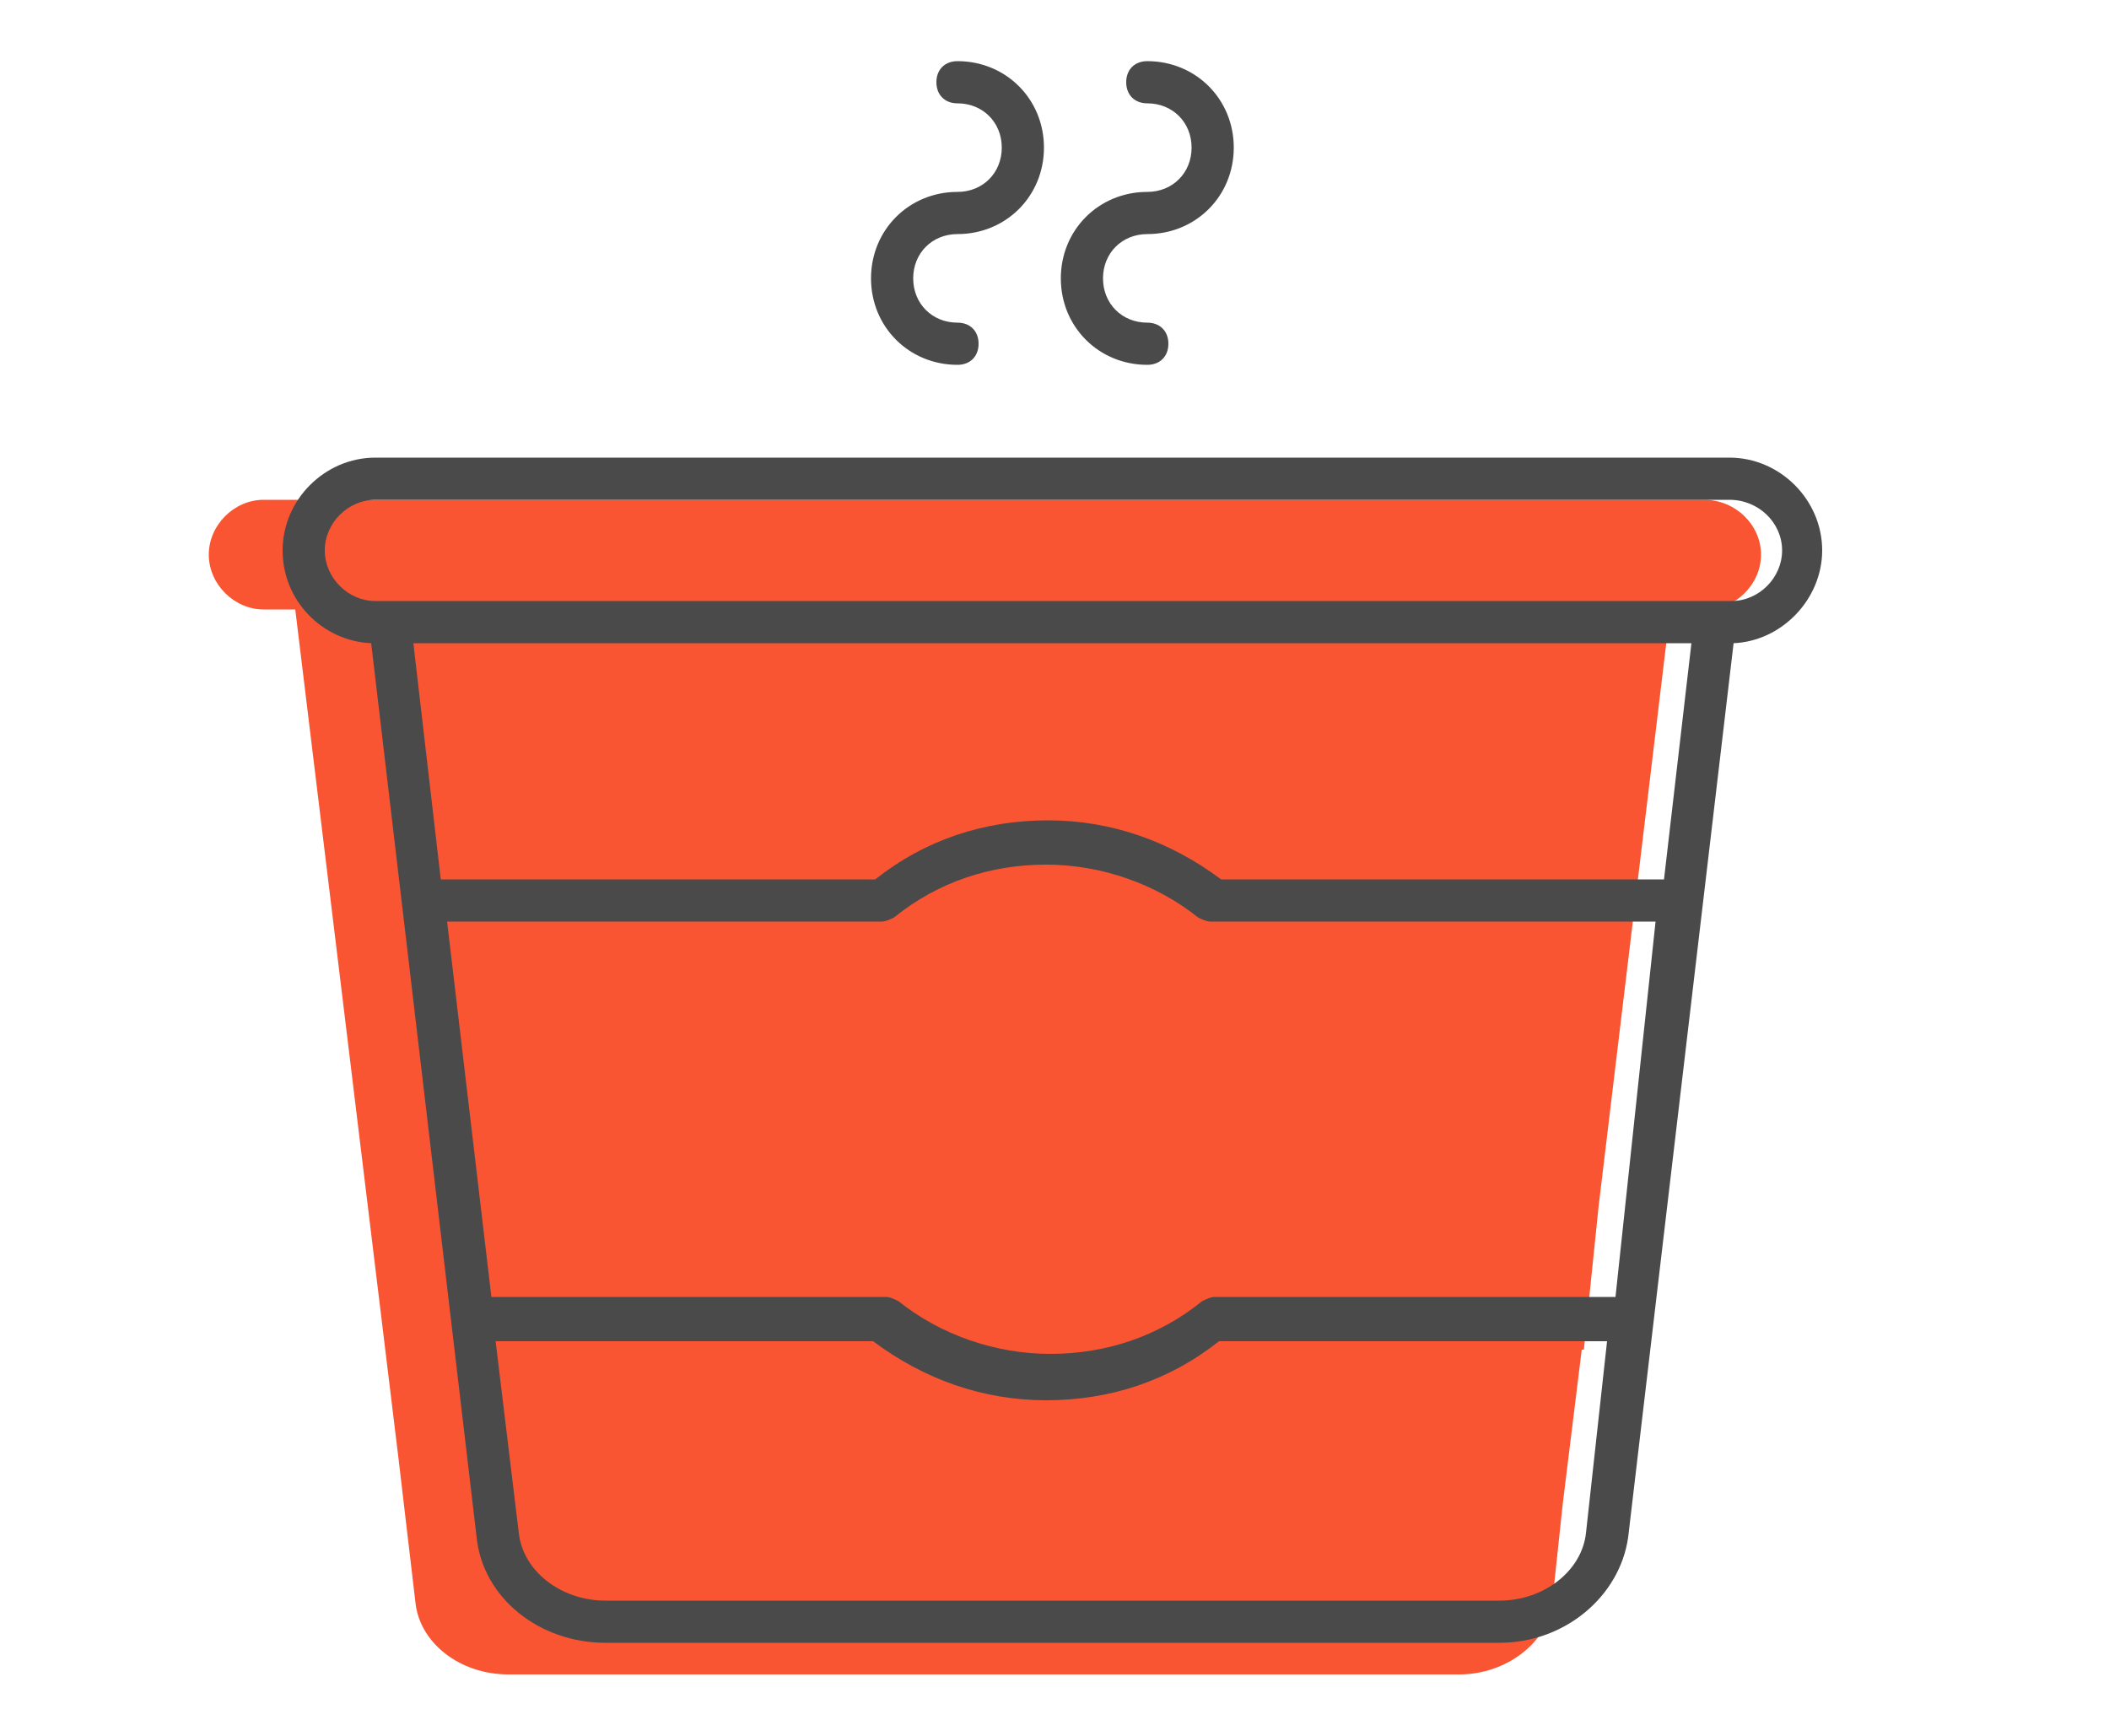<?xml version="1.0" encoding="utf-8"?>
<!-- Generator: Adobe Illustrator 19.2.1, SVG Export Plug-In . SVG Version: 6.00 Build 0)  -->
<svg version="1.1" id="Layer_1" xmlns="http://www.w3.org/2000/svg" xmlns:xlink="http://www.w3.org/1999/xlink" x="0px" y="0px"
	 width="100px" height="82.3px" viewBox="0 0 100 82.3" style="enable-background:new 0 0 100 82.3;" xml:space="preserve">
<style type="text/css">
	.st0{fill:#F95532;}
	.st1{fill:#4A4A4A;}
</style>
<path class="st0" d="M80.8,23.7H12.5c-1.4,0-2.6,1.2-2.6,2.6c0,1.4,1.2,2.6,2.6,2.6H14l4.9,40.3l0,0l0.8,6.8
	c0.2,1.9,2.1,3.4,4.4,3.4h45.1c2.2,0,4.2-1.5,4.4-3.4l0.5-4.7h0L75,64h0.1l0.7-6.8l3.4-28.3h1.7c1.4,0,2.6-1.2,2.6-2.6
	S82.3,23.7,80.8,23.7z"/>
<path class="st1" d="M13.4,26.1c0,2.4,1.9,4.3,4.2,4.4l5,42.4c0.3,2.9,3,5,6.1,5h42.4c3.1,0,5.7-2.2,6.1-5l5-42.4
	c2.3-0.1,4.2-2.1,4.2-4.4c0-2.4-2-4.4-4.4-4.4H17.8C15.4,21.7,13.4,23.7,13.4,26.1z M78.9,41.7h-21c-2.4-1.8-5.2-2.8-8.2-2.8
	s-5.8,0.9-8.2,2.8H20.9l-1.3-11.2h60.6L78.9,41.7z M76.6,61.5h-19c-0.2,0-0.4,0.1-0.6,0.2c-2.1,1.7-4.6,2.5-7.2,2.5
	s-5.2-0.9-7.2-2.5c-0.2-0.1-0.4-0.2-0.6-0.2H23.3l-2.1-17.8h20.6c0.2,0,0.4-0.1,0.6-0.2c2.1-1.7,4.6-2.5,7.2-2.5s5.2,0.9,7.2,2.5
	c0.2,0.1,0.4,0.2,0.6,0.2h21.1L76.6,61.5z M75.2,72.7c-0.2,1.8-2,3.2-4.1,3.2H28.7c-2.1,0-3.9-1.4-4.1-3.2l-1.1-9.1h17.9
	c2.4,1.8,5.2,2.8,8.2,2.8s5.8-0.9,8.2-2.8h18.4L75.2,72.7z M84.5,26.1c0,1.3-1.1,2.4-2.4,2.4H17.8c-1.3,0-2.4-1.1-2.4-2.4
	s1.1-2.4,2.4-2.4H82C83.4,23.7,84.5,24.8,84.5,26.1z"/>
<path class="st1" d="M45.4,9.1c-2.3,0-4.1,1.8-4.1,4.1s1.8,4.1,4.1,4.1c0.6,0,1-0.4,1-1c0-0.6-0.4-1-1-1c-1.2,0-2.1-0.9-2.1-2.1
	s0.9-2.1,2.1-2.1c2.3,0,4.1-1.8,4.1-4.1s-1.8-4.1-4.1-4.1c-0.6,0-1,0.4-1,1s0.4,1,1,1c1.2,0,2.1,0.9,2.1,2.1S46.6,9.1,45.4,9.1z"/>
<path class="st1" d="M54.4,9.1c-2.3,0-4.1,1.8-4.1,4.1s1.8,4.1,4.1,4.1c0.6,0,1-0.4,1-1c0-0.6-0.4-1-1-1c-1.2,0-2.1-0.9-2.1-2.1
	s0.9-2.1,2.1-2.1c2.3,0,4.1-1.8,4.1-4.1s-1.8-4.1-4.1-4.1c-0.6,0-1,0.4-1,1s0.4,1,1,1c1.2,0,2.1,0.9,2.1,2.1S55.6,9.1,54.4,9.1z"/>
</svg>
